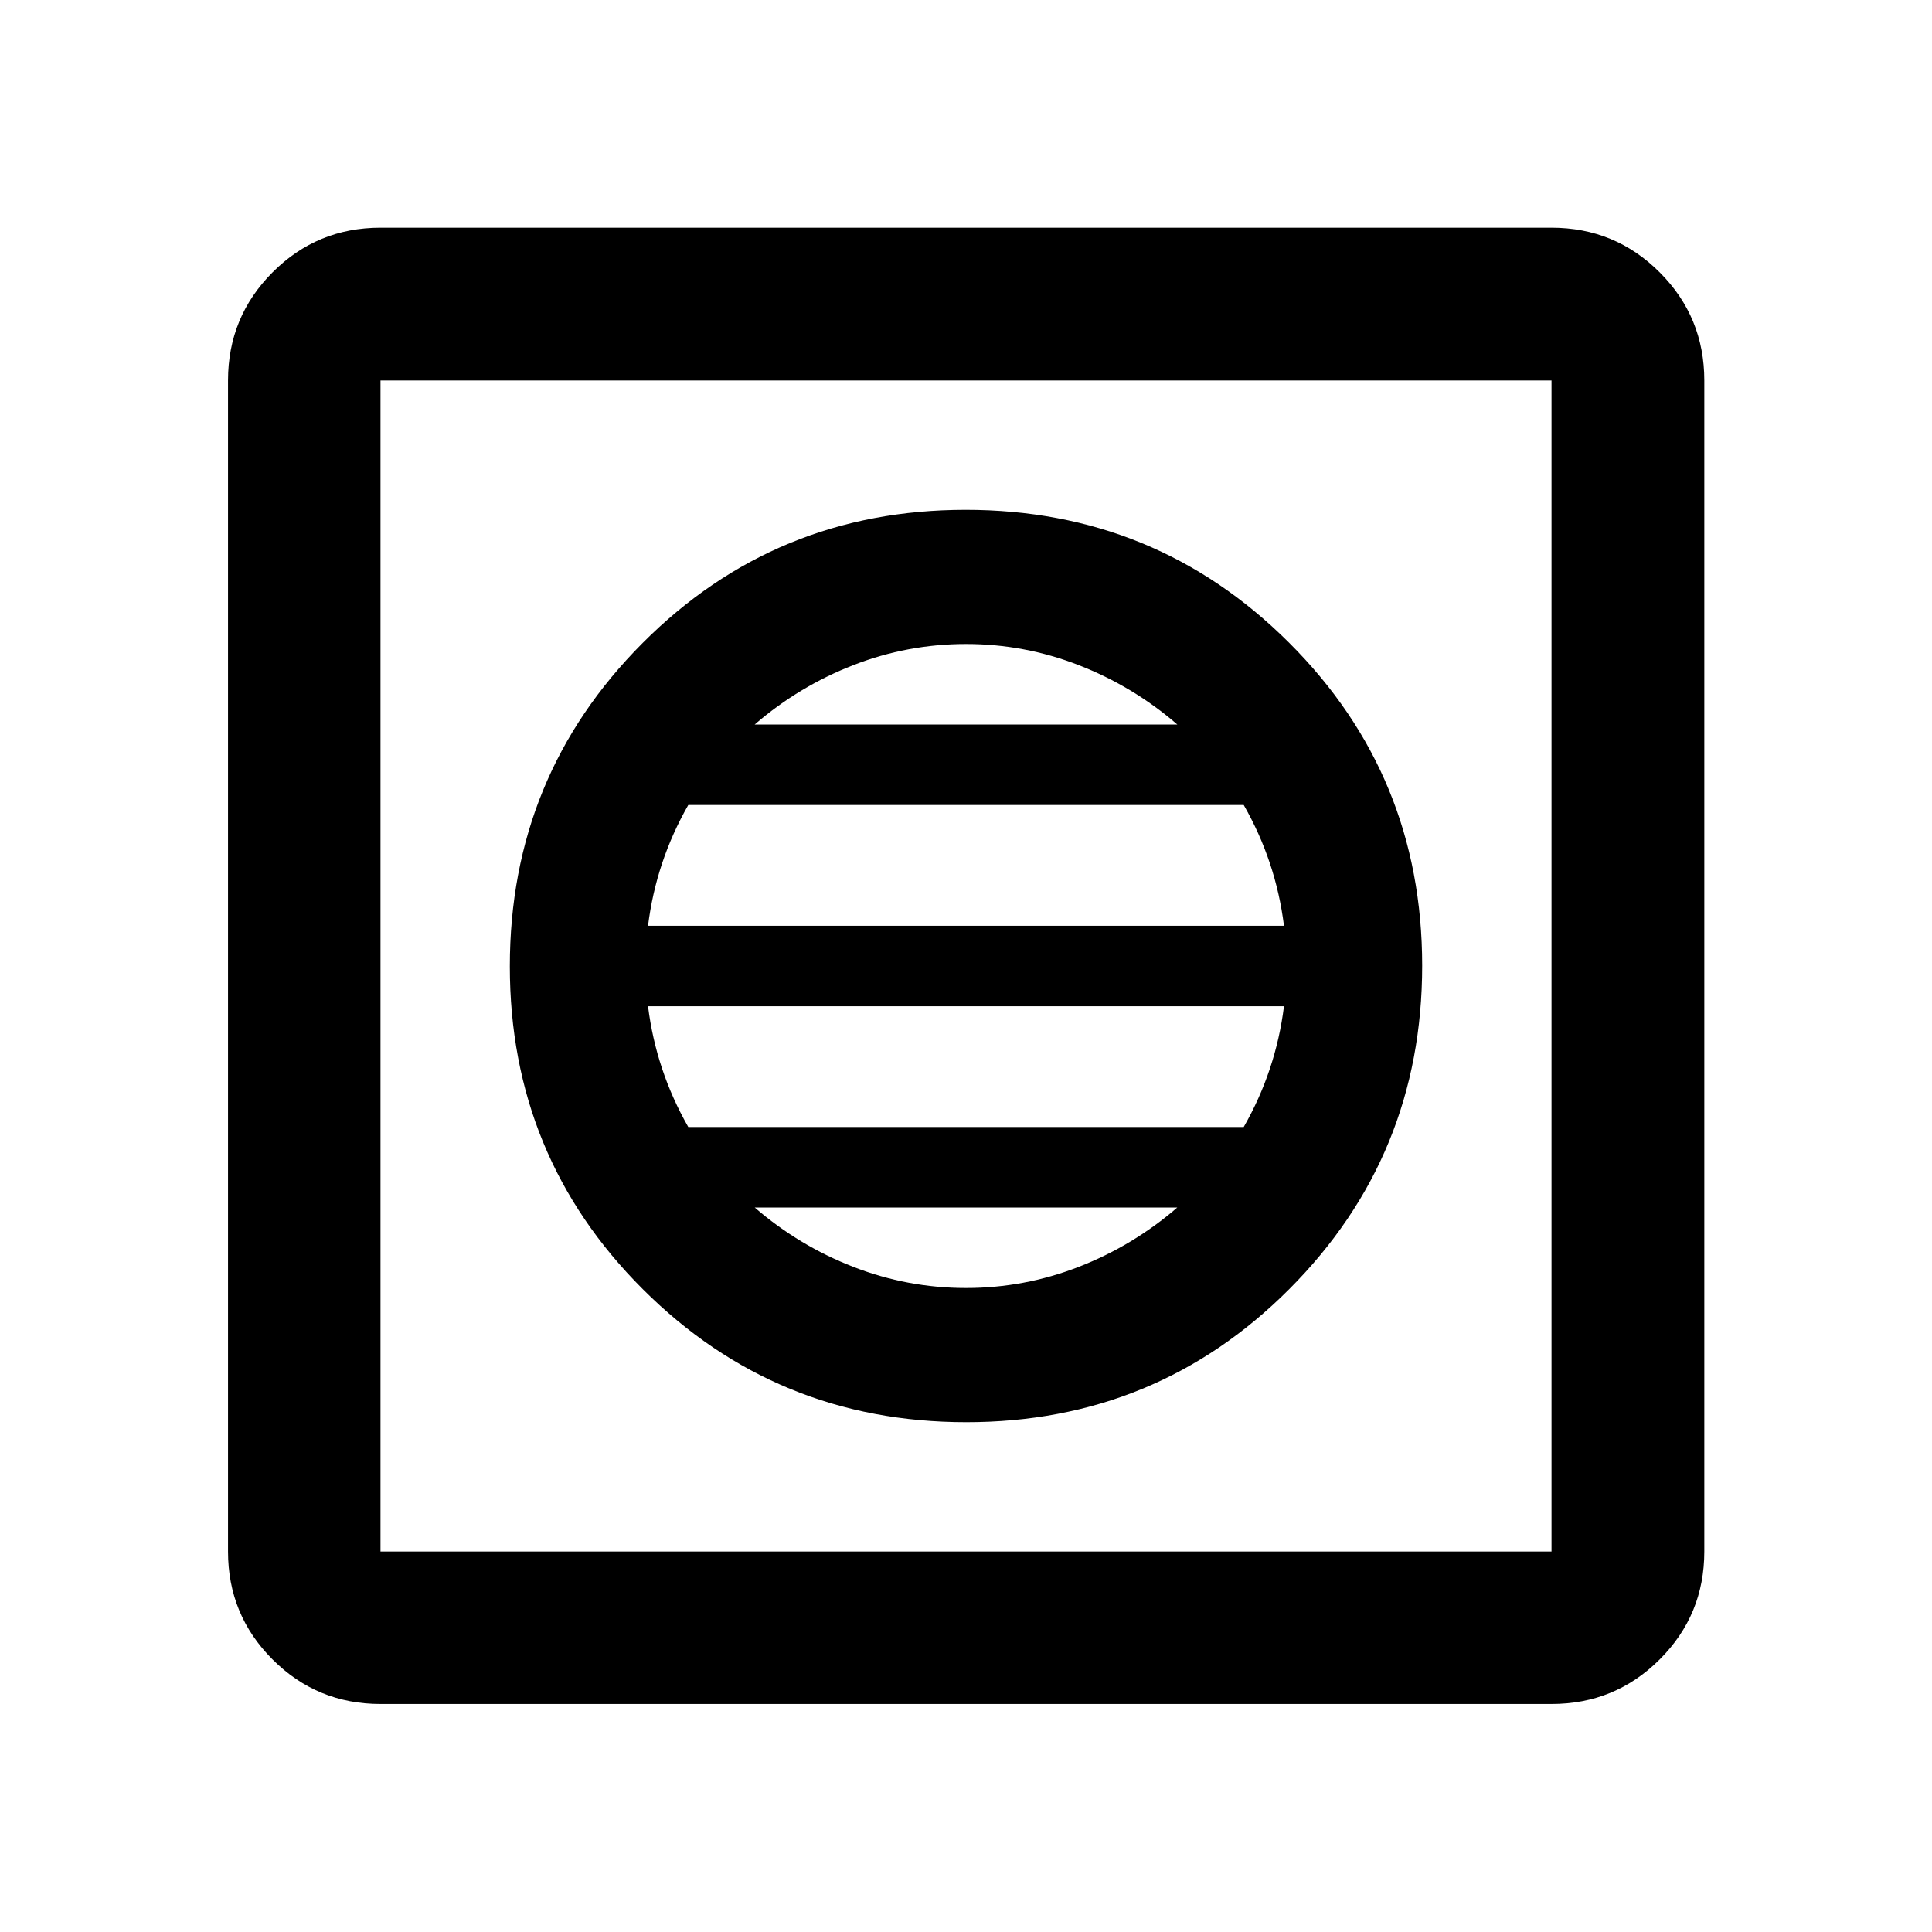 <svg xmlns="http://www.w3.org/2000/svg" height="40" viewBox="0 -960 960 960" width="40"><path d="M480.16-253.33q94.51 0 160.51-66.16 66-66.16 66-160.67 0-94.51-66.16-160.51-66.16-66-160.67-66-94.51 0-160.51 66.16-66 66.16-66 160.67 0 94.51 66.16 160.51 66.16 66 160.67 66ZM480-320q-29 0-56-10.5T375-360h210q-22 19-49 29.5T480-320Zm-138-80q-8-14-13-29t-7-31h316q-2 16-7 31t-13 29H342Zm-20-100q2-16 7-31t13-29h276q8 14 13 29t7 31H322Zm53-100q22-19 49-29.5t56-10.5q29 0 56 10.5t49 29.5H375ZM189.06-113.3q-31.5 0-53.63-22.13-22.13-22.13-22.13-53.63v-581.88q0-31.56 22.13-53.74 22.13-22.18 53.63-22.18h581.88q31.56 0 53.74 22.18 22.18 22.18 22.18 53.74v581.88q0 31.5-22.18 53.63-22.18 22.13-53.74 22.13H189.06Zm0-75.76h581.88v-581.88H189.06v581.88Zm0-581.88v581.88-581.88Z"/></svg>